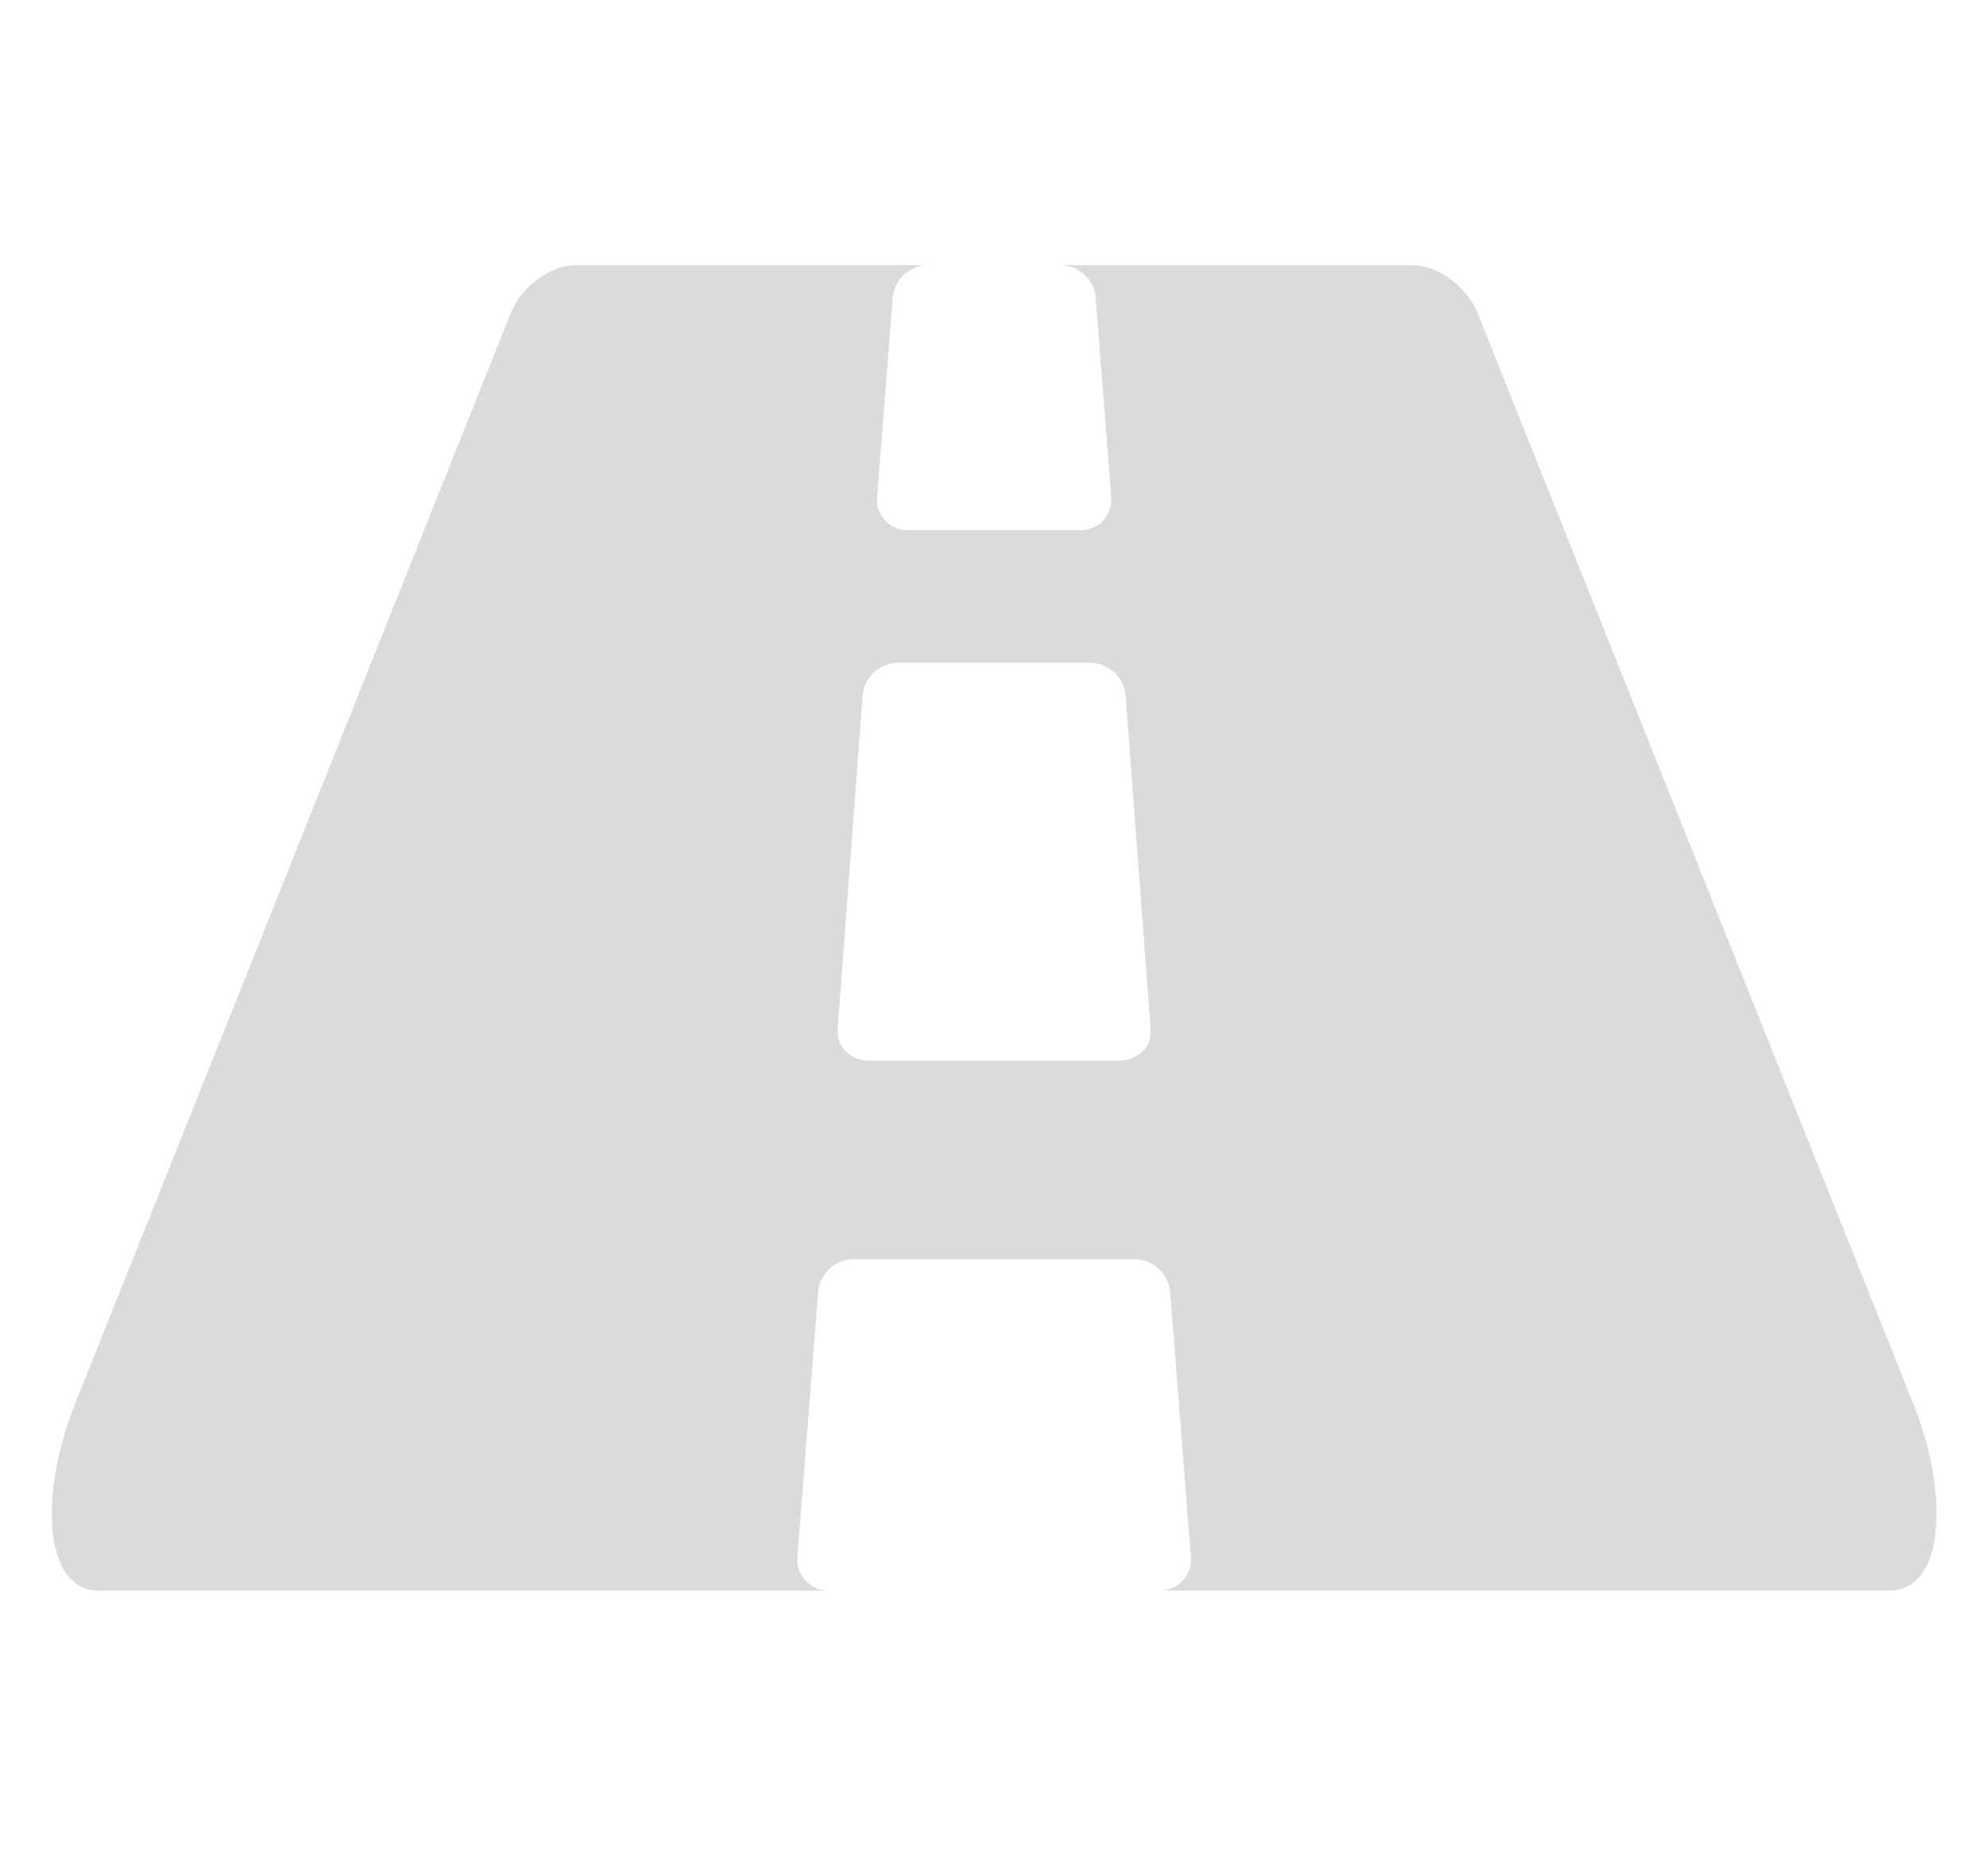 <?xml version="1.0" standalone="no"?><!DOCTYPE svg PUBLIC "-//W3C//DTD SVG 1.1//EN" "http://www.w3.org/Graphics/SVG/1.1/DTD/svg11.dtd"><svg t="1519742954103" class="icon" style="" viewBox="0 0 1097 1024" version="1.1" xmlns="http://www.w3.org/2000/svg" p-id="7130" xmlns:xlink="http://www.w3.org/1999/xlink" width="214.258" height="200"><defs><style type="text/css"></style></defs><path d="M634.843 569.161V566.857l-13.714-182.857a19.858 19.858 0 0 0-19.419-18.286h-106.277a19.785 19.785 0 0 0-19.419 18.286l-13.714 182.857v2.304c-0.585 9.143 8.009 16.018 16.567 16.018h139.447c8.558 0 17.152-6.839 16.567-16.018z m433.737 266.825c0 16.567-4.571 41.728-26.295 41.728h-402.286a17.152 17.152 0 0 0 17.152-18.286l-11.447-146.286a19.858 19.858 0 0 0-19.419-18.286h-155.429a19.785 19.785 0 0 0-19.419 18.286l-11.447 146.286c-0.585 10.277 7.424 18.286 17.152 18.286h-402.286c-21.723 0-26.295-25.161-26.295-41.728 0-22.857 6.29-45.714 14.848-66.304L281.71 173.129c5.705-14.299 21.138-26.843 36.571-26.843H512a19.785 19.785 0 0 0-19.419 18.286l-8.558 109.714a16.823 16.823 0 0 0 17.152 18.286h94.866a16.823 16.823 0 0 0 17.152-18.286l-8.558-109.714a19.858 19.858 0 0 0-19.419-18.286h193.719c15.433 0 30.866 12.581 36.571 26.843l238.299 596.553c8.558 20.553 14.848 43.447 14.848 66.304z" fill="#dbdbdb" p-id="7131"></path></svg>